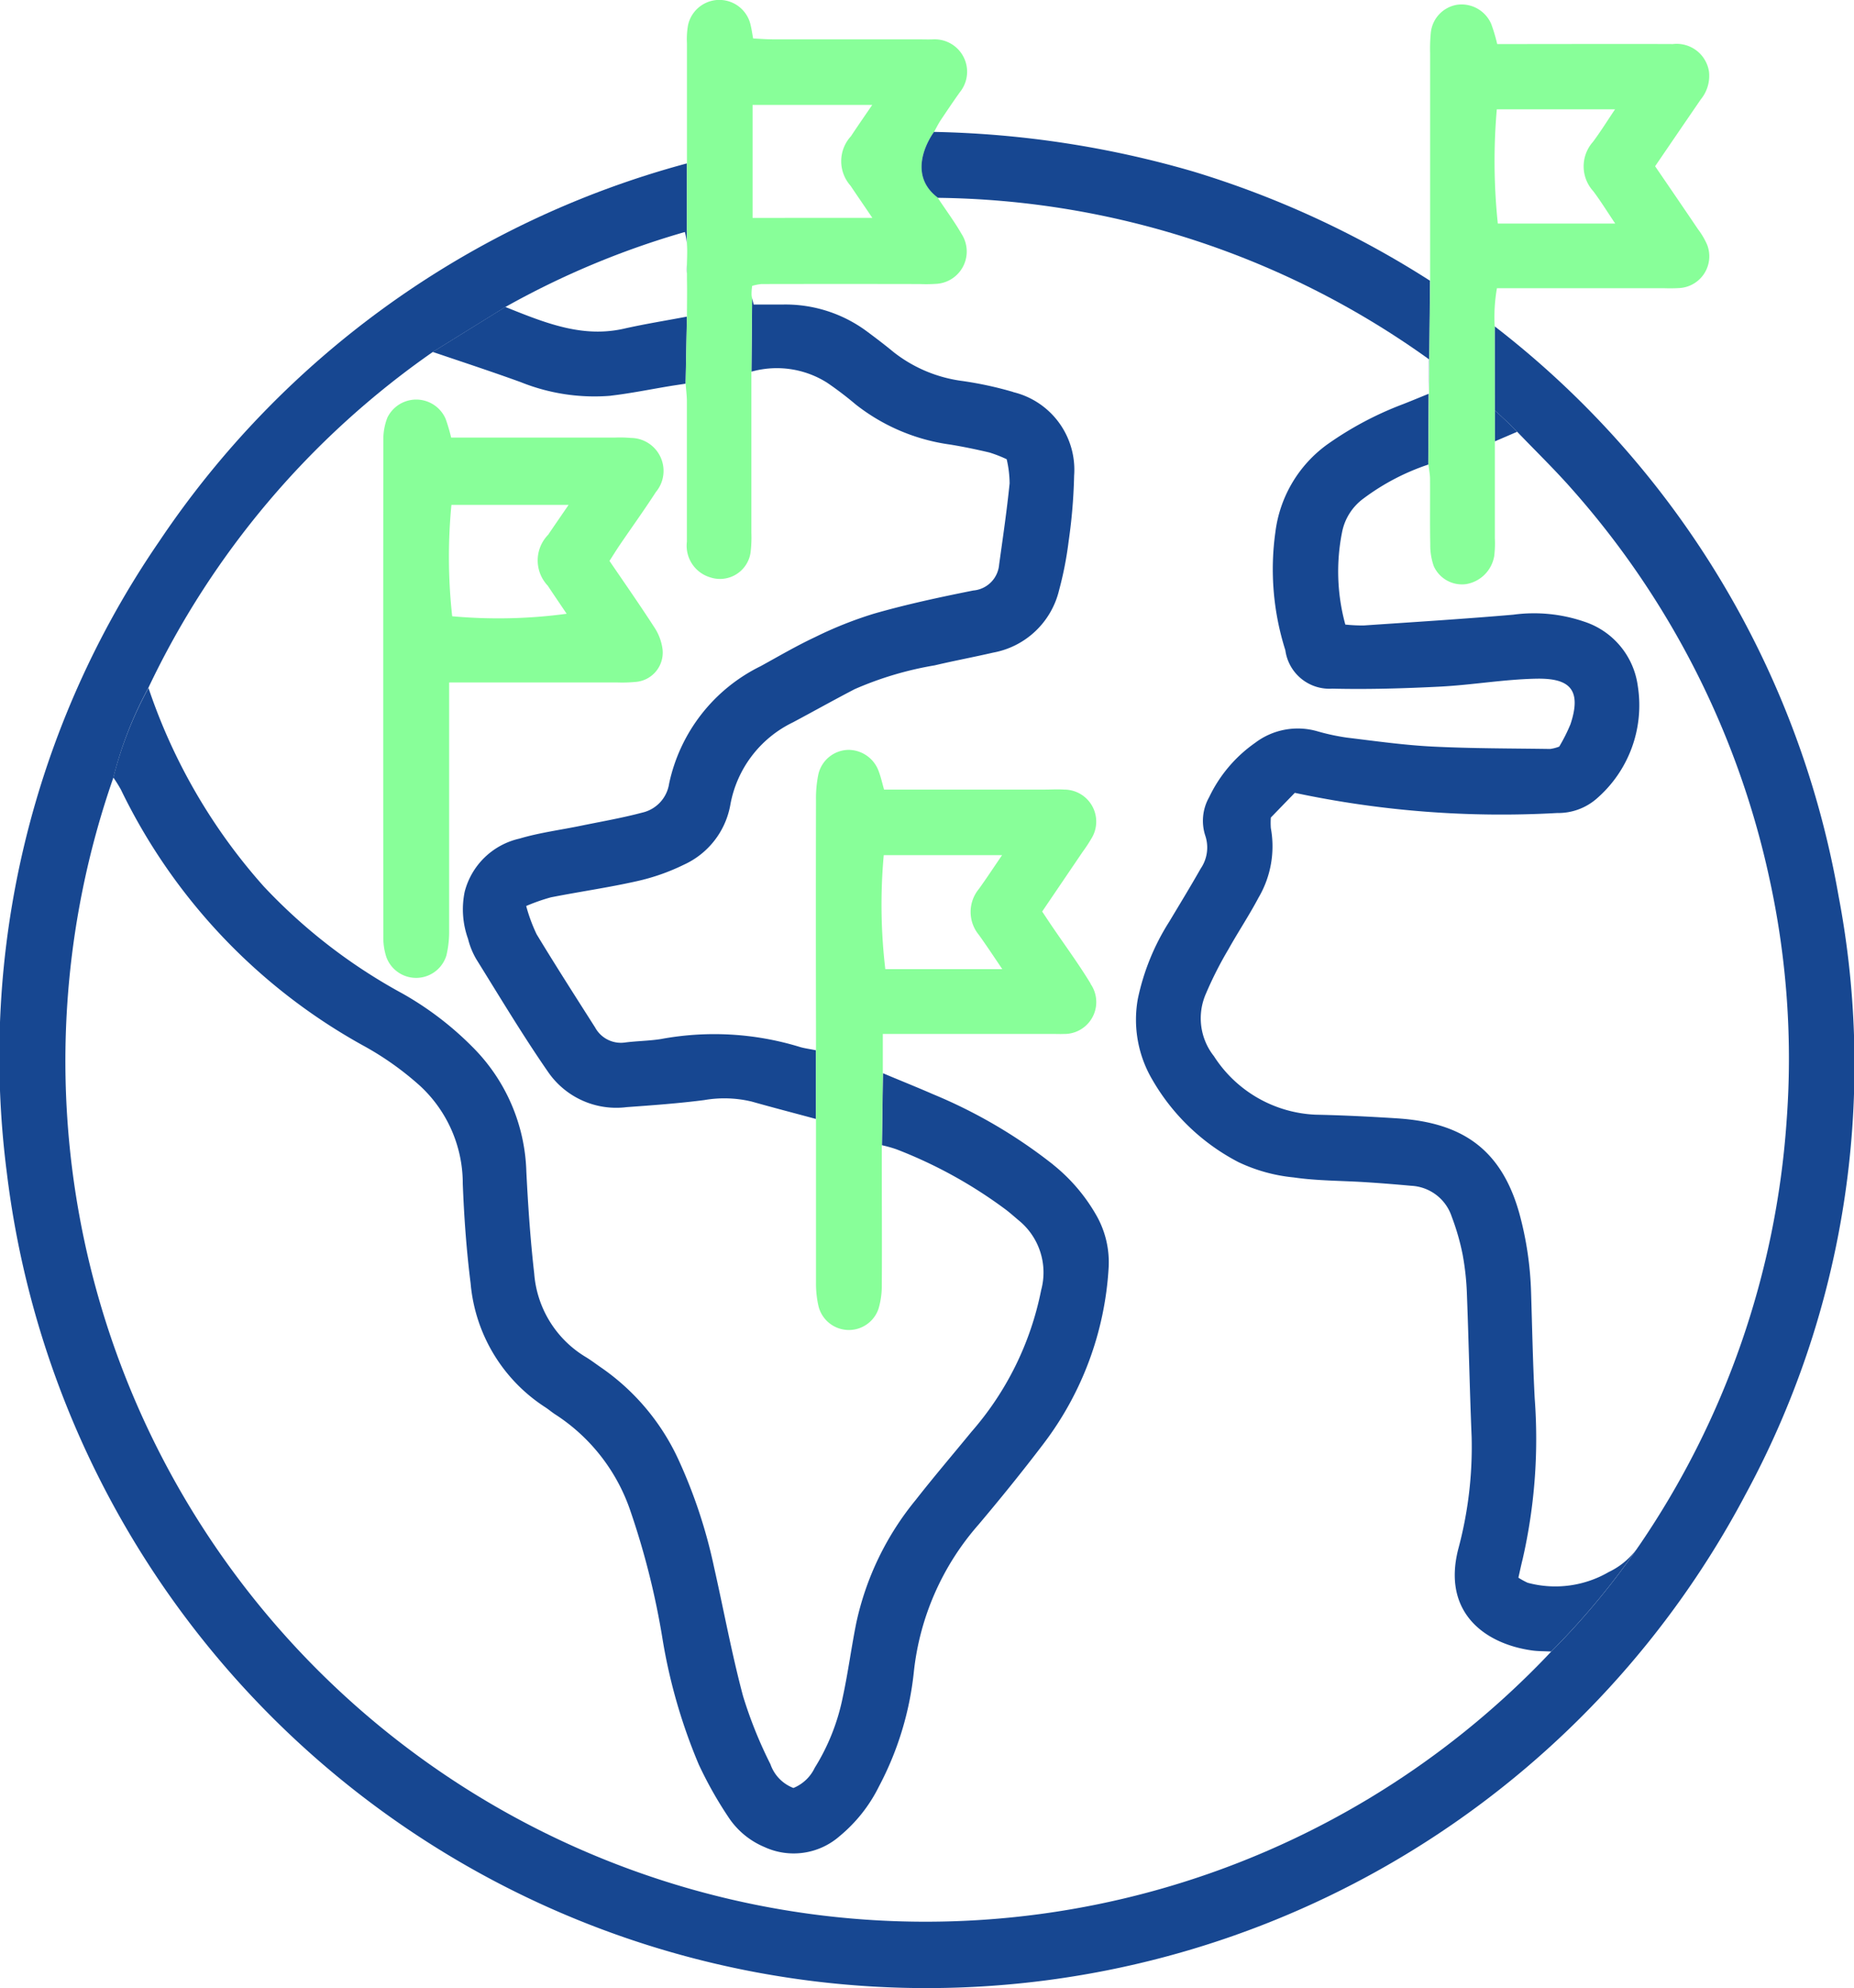 <svg xmlns="http://www.w3.org/2000/svg" width="67.537" height="72.374" viewBox="0 0 67.537 72.374"><path d="M42.089,49.447c0,.068,0,.134,0,.2v-.6c0,.132-.008.265,0,.4m11.893,4.319a13.159,13.159,0,0,0-1.843-.4,5.125,5.125,0,0,1-2.517-1.054c-.3-.247-.61-.485-.921-.715a4.978,4.978,0,0,0-3.125-1.015c-.339,0-.678,0-1.05,0-.019-.084-.041-.16-.055-.234l-.025,2.677a3.428,3.428,0,0,1,2.76.405,12.768,12.768,0,0,1,1.042.793,7.125,7.125,0,0,0,3.442,1.457c.477.078.953.177,1.424.288a4.774,4.774,0,0,1,.629.245,3.974,3.974,0,0,1,.107.879c-.1.988-.245,1.971-.382,2.955a1.031,1.031,0,0,1-.941.945c-1.21.242-2.418.5-3.606.84a14.268,14.268,0,0,0-2.153.855c-.68.318-1.331.7-1.991,1.062a6.191,6.191,0,0,0-3.331,4.276,1.275,1.275,0,0,1-.982,1.054c-.725.193-1.465.321-2.2.471-.758.158-1.533.255-2.271.475A2.666,2.666,0,0,0,34,71.956a3.169,3.169,0,0,0,.121,1.716,2.817,2.817,0,0,0,.3.74c.859,1.379,1.695,2.778,2.62,4.112A3.016,3.016,0,0,0,39.9,79.8c.943-.068,1.888-.136,2.827-.257a4.276,4.276,0,0,1,1.73.055c.764.216,1.533.415,2.34.633v-2.5c-.257-.053-.44-.074-.612-.129a10.648,10.648,0,0,0-5.036-.281c-.431.068-.869.07-1.3.125a1.07,1.07,0,0,1-1.1-.549c-.717-1.126-1.438-2.25-2.129-3.39a5.987,5.987,0,0,1-.38-1.029,7.013,7.013,0,0,1,.9-.316c1.046-.206,2.1-.355,3.142-.59a7.657,7.657,0,0,0,1.707-.6,2.966,2.966,0,0,0,1.685-2.164,4.147,4.147,0,0,1,2.287-3.018c.75-.4,1.49-.814,2.244-1.206a12.35,12.35,0,0,1,2.916-.867c.707-.168,1.422-.3,2.131-.464a3.028,3.028,0,0,0,2.4-2.273A12.85,12.85,0,0,0,56,59.2a19.708,19.708,0,0,0,.2-2.39,2.908,2.908,0,0,0-2.221-3.041M75.67,96.727a3.874,3.874,0,0,1-2.949.388,2.774,2.774,0,0,1-.337-.185c.056-.249.1-.458.152-.664a19.671,19.671,0,0,0,.442-5.858c-.068-1.286-.092-2.573-.132-3.859a12.221,12.221,0,0,0-.425-2.87c-.69-2.484-2.24-3.323-4.446-3.47-.994-.064-1.987-.113-2.983-.134a4.636,4.636,0,0,1-3.7-2.131A2.221,2.221,0,0,1,61,75.672a13.543,13.543,0,0,1,.82-1.617c.355-.635.76-1.243,1.1-1.886a3.68,3.68,0,0,0,.446-2.525,2.651,2.651,0,0,1,0-.386c.269-.279.582-.6.873-.9a36.147,36.147,0,0,0,9.559.734,2.127,2.127,0,0,0,1.41-.5,4.492,4.492,0,0,0,1.525-4.124,2.864,2.864,0,0,0-1.958-2.344,5.647,5.647,0,0,0-2.581-.251c-1.812.156-3.629.269-5.443.392a5.868,5.868,0,0,1-.672-.033,7.3,7.3,0,0,1-.111-3.4,1.994,1.994,0,0,1,.777-1.192A8.321,8.321,0,0,1,69.1,56.408l.014-2.577c-.327.132-.633.261-.945.382a12.267,12.267,0,0,0-2.755,1.467,4.644,4.644,0,0,0-1.88,3.168,9.733,9.733,0,0,0,.36,4.317,1.619,1.619,0,0,0,1.71,1.4c1.309.031,2.622-.008,3.929-.074,1.163-.06,2.32-.263,3.481-.288,1.138-.025,1.716.308,1.268,1.654a6.172,6.172,0,0,1-.411.818,1.514,1.514,0,0,1-.327.086c-1.432-.021-2.866-.016-4.3-.088-1.038-.053-2.075-.2-3.109-.325a7.952,7.952,0,0,1-1.064-.228,2.573,2.573,0,0,0-2.279.419,5.077,5.077,0,0,0-1.675,1.981,1.739,1.739,0,0,0-.136,1.407,1.356,1.356,0,0,1-.169,1.186c-.372.655-.766,1.3-1.151,1.942a8.435,8.435,0,0,0-1.142,2.813,4.3,4.3,0,0,0,.536,2.944A7.725,7.725,0,0,0,62.182,81.8a6.036,6.036,0,0,0,2.016.559c.861.125,1.742.117,2.612.173.557.035,1.112.08,1.668.131a1.637,1.637,0,0,1,1.477,1.124,8.612,8.612,0,0,1,.4,1.393,9.754,9.754,0,0,1,.154,1.447c.066,1.724.1,3.448.171,5.172A14.288,14.288,0,0,1,70.19,95.9c-.588,2.328,1.007,3.458,2.727,3.684.191.025.386.021.662.035a27.609,27.609,0,0,0,3.22-3.884,2.732,2.732,0,0,1-1.13.992M72.341,55.214s-.3-.316-.82-.781l0,1.132c.263-.113.5-.214.818-.351M55.436,81.893a18.43,18.43,0,0,0-4.383-2.566c-.6-.263-1.2-.5-1.818-.762L49.2,81.187a4.655,4.655,0,0,1,.528.148,16.771,16.771,0,0,1,4,2.209c.154.119.3.249.448.374A2.445,2.445,0,0,1,55,86.457a11.118,11.118,0,0,1-2.538,5.16c-.678.828-1.373,1.64-2.032,2.482a10.555,10.555,0,0,0-2.166,4.479c-.181.9-.3,1.818-.495,2.716a7.732,7.732,0,0,1-1.017,2.556,1.481,1.481,0,0,1-.777.736,1.424,1.424,0,0,1-.838-.865,15.761,15.761,0,0,1-1-2.488c-.411-1.543-.7-3.119-1.052-4.677a18.639,18.639,0,0,0-1.3-3.927,8.276,8.276,0,0,0-2.829-3.358c-.179-.123-.353-.257-.54-.37a3.888,3.888,0,0,1-1.884-3.045c-.14-1.229-.224-2.464-.286-3.7A6.678,6.678,0,0,0,34.274,77.6a11.628,11.628,0,0,0-2.538-1.934,20.035,20.035,0,0,1-5.055-3.9,20.793,20.793,0,0,1-4.2-7.227A13.912,13.912,0,0,0,21.2,67.8a4.768,4.768,0,0,1,.277.442,21.169,21.169,0,0,0,8.831,9.32,10.941,10.941,0,0,1,2.071,1.469,4.843,4.843,0,0,1,1.551,3.561c.047,1.212.134,2.423.286,3.625a5.987,5.987,0,0,0,2.733,4.518c.121.08.232.177.355.255a6.761,6.761,0,0,1,2.727,3.495,28.3,28.3,0,0,1,1.182,4.718,20.068,20.068,0,0,0,1.313,4.527,14.287,14.287,0,0,0,1.069,1.9,2.926,2.926,0,0,0,1.327,1.107,2.541,2.541,0,0,0,2.729-.392,5.518,5.518,0,0,0,1.438-1.812,11.434,11.434,0,0,0,1.27-4.151,9.674,9.674,0,0,1,2.351-5.375c.816-.966,1.611-1.948,2.375-2.953a11.7,11.7,0,0,0,2.371-6.39,3.45,3.45,0,0,0-.464-1.956,6.444,6.444,0,0,0-1.558-1.814M42.093,49.65v-.6c0,.132-.008.265,0,.4,0,.068,0,.134,0,.2M39.319,53.9c.723-.084,1.436-.23,2.153-.349.168-.027.333-.051.575-.088l.047-2.441c-.795.15-1.553.271-2.3.44-1.514.339-2.852-.206-4.315-.793l-2.644,1.638c1.062.36,2.139.713,3.207,1.1a7.188,7.188,0,0,0,3.279.495m2.77-4.457c0,.068,0,.134,0,.2v-.6c0,.132-.008.265,0,.4" transform="translate(-17.072 -39.495)" fill="#174791"/><path d="M63.547,79.069A33.749,33.749,0,0,1,.249,67.287,33.1,33.1,0,0,1,5.8,44.3,33.628,33.628,0,0,1,25.021,30.54v2.947a2.278,2.278,0,0,0-.072-.45,30.585,30.585,0,0,0-6.544,2.733l-2.644,1.638A31.174,31.174,0,0,0,5.406,49.629,13.912,13.912,0,0,0,4.13,52.9,31.332,31.332,0,0,0,56.508,84.716a27.608,27.608,0,0,0,3.22-3.884,31.186,31.186,0,0,0,5.353-15.419,30.587,30.587,0,0,0-.608-8.762,31.324,31.324,0,0,0-7.163-14.2c-.651-.744-1.364-1.434-2.042-2.141,0,0-.3-.316-.82-.781l0-3.057A33.441,33.441,0,0,1,66.973,57.2a32.819,32.819,0,0,1-3.427,21.869" transform="translate(0 -24.591)" fill="#174791"/><path d="M137.4,7.2c-1.258-.935-.146-2.4-.146-2.4.1-.181.164-.31.242-.427.23-.343.46-.686.7-1.021a1.18,1.18,0,0,0-.966-1.919c-.195.008-.39,0-.584,0q-2.624,0-5.248,0c-.238,0-.473-.019-.736-.033-.033-.181-.053-.323-.086-.462A1.167,1.167,0,0,0,128.29.919a2.912,2.912,0,0,0-.039.653c0,1.434,0,2.868,0,4.377V8.9c.016.222.006.44,0,.658v.6c.01.438,0,.882,0,1.377l-.047,2.441c.018.236.045.44.045.647,0,1.7,0,3.4,0,5.1a1.2,1.2,0,0,0,.845,1.294,1.126,1.126,0,0,0,1.473-.892,4.509,4.509,0,0,0,.031-.727q0-2.551,0-5.1v-.766l.025-2.677a.866.866,0,0,1-.019-.121,1.955,1.955,0,0,1,.023-.327,1.826,1.826,0,0,1,.339-.066q2.881-.006,5.76,0a5.272,5.272,0,0,0,.582-.006,1.179,1.179,0,0,0,.945-1.82c-.238-.417-.528-.807-.861-1.307m-6.75.725V3.82H135c-.292.427-.538.781-.775,1.14a1.342,1.342,0,0,0-.016,1.8c.24.358.485.713.795,1.171Z" transform="translate(-103.227 0)" fill="#8f9"/><path d="M74.113,76.062h5.968a4.521,4.521,0,0,1,.582.013,1.2,1.2,0,0,1,.912,1.971c-.421.652-.876,1.282-1.313,1.924-.122.179-.235.363-.376.582.546.8,1.1,1.594,1.626,2.406a1.884,1.884,0,0,1,.305.794,1.07,1.07,0,0,1-.993,1.206,5.118,5.118,0,0,1-.654.019q-2.659,0-5.318,0h-.807v.844q0,4.081,0,8.162a3.731,3.731,0,0,1-.1.934,1.154,1.154,0,0,1-2.187.057,2.248,2.248,0,0,1-.11-.712q-.009-9.073,0-18.146a2.179,2.179,0,0,1,.146-.777,1.168,1.168,0,0,1,2.124.043,6.685,6.685,0,0,1,.2.678M78.4,78.513H74.128a19.808,19.808,0,0,0,.028,4.054,18.606,18.606,0,0,0,4.17-.091c-.234-.347-.464-.684-.69-1.024a1.336,1.336,0,0,1,.017-1.853c.227-.337.459-.671.744-1.087" transform="translate(-57.684 -60.132)" fill="#8f9"/><path d="M190.806,34.174V32.919a31.264,31.264,0,0,0-17.883-5.877c-1.258-.935-.146-2.4-.146-2.4a36.22,36.22,0,0,1,9.436,1.44,34.589,34.589,0,0,1,8.632,3.978Z" transform="translate(-138.753 -19.84)" fill="#174791"/><path d="M276.91,9c-.514-.762-1.034-1.52-1.558-2.287.565-.828,1.114-1.631,1.662-2.431a1.349,1.349,0,0,0,.3-1.017,1.191,1.191,0,0,0-1.315-1c-1.9-.008-3.793,0-5.688,0H269.6a6.138,6.138,0,0,0-.218-.731,1.177,1.177,0,0,0-1.241-.7,1.148,1.148,0,0,0-.962,1.042,6.054,6.054,0,0,0-.023.729v8.272l-.039,4.116a.012.012,0,0,1-.008,0l-.014,2.577c.023.2.056.357.058.512.006.8-.008,1.605.008,2.406a2.283,2.283,0,0,0,.127.781,1.126,1.126,0,0,0,1.19.655,1.249,1.249,0,0,0,1.013-1.019,3.854,3.854,0,0,0,.023-.655c0-1.165,0-2.328,0-3.524l-.006-4.188a6.075,6.075,0,0,1,.082-1.385h6.076a5.8,5.8,0,0,0,.582-.006,1.158,1.158,0,0,0,.994-1.588A2.78,2.78,0,0,0,276.91,9m-7.288-.2a21.82,21.82,0,0,1-.037-4.159h4.307c-.292.434-.534.824-.807,1.188a1.341,1.341,0,0,0,.014,1.792c.273.362.51.75.8,1.179Z" transform="translate(-215.06 -0.661)" fill="#8f9"/><path d="M162.573,148.621c-.44-.725-.947-1.41-1.424-2.114-.109-.16-.214-.321-.339-.508l1.471-2.168a5.387,5.387,0,0,0,.321-.487,1.166,1.166,0,0,0-.988-1.784c-.242-.016-.487,0-.729,0H155.05c-.068-.244-.115-.452-.189-.651a1.176,1.176,0,0,0-1.106-.795,1.144,1.144,0,0,0-1.1.9,4.319,4.319,0,0,0-.084.939q-.009,4.12,0,8.242v4.14c0,1.726,0,3.452,0,5.178a3.689,3.689,0,0,0,.094.865,1.14,1.14,0,0,0,2.182.086,2.938,2.938,0,0,0,.121-.855c.01-1.436,0-2.87,0-4.3v-.789l.037-2.622v-1.442h.818l5.4,0c.121,0,.243.006.364,0a1.161,1.161,0,0,0,.986-1.823m-7.477-.536a19.969,19.969,0,0,1-.057-4.151h4.311c-.3.438-.565.842-.845,1.231a1.311,1.311,0,0,0,0,1.673c.281.392.545.793.853,1.247Z" transform="translate(-122.846 -112.815)" fill="#8f9"/></svg>